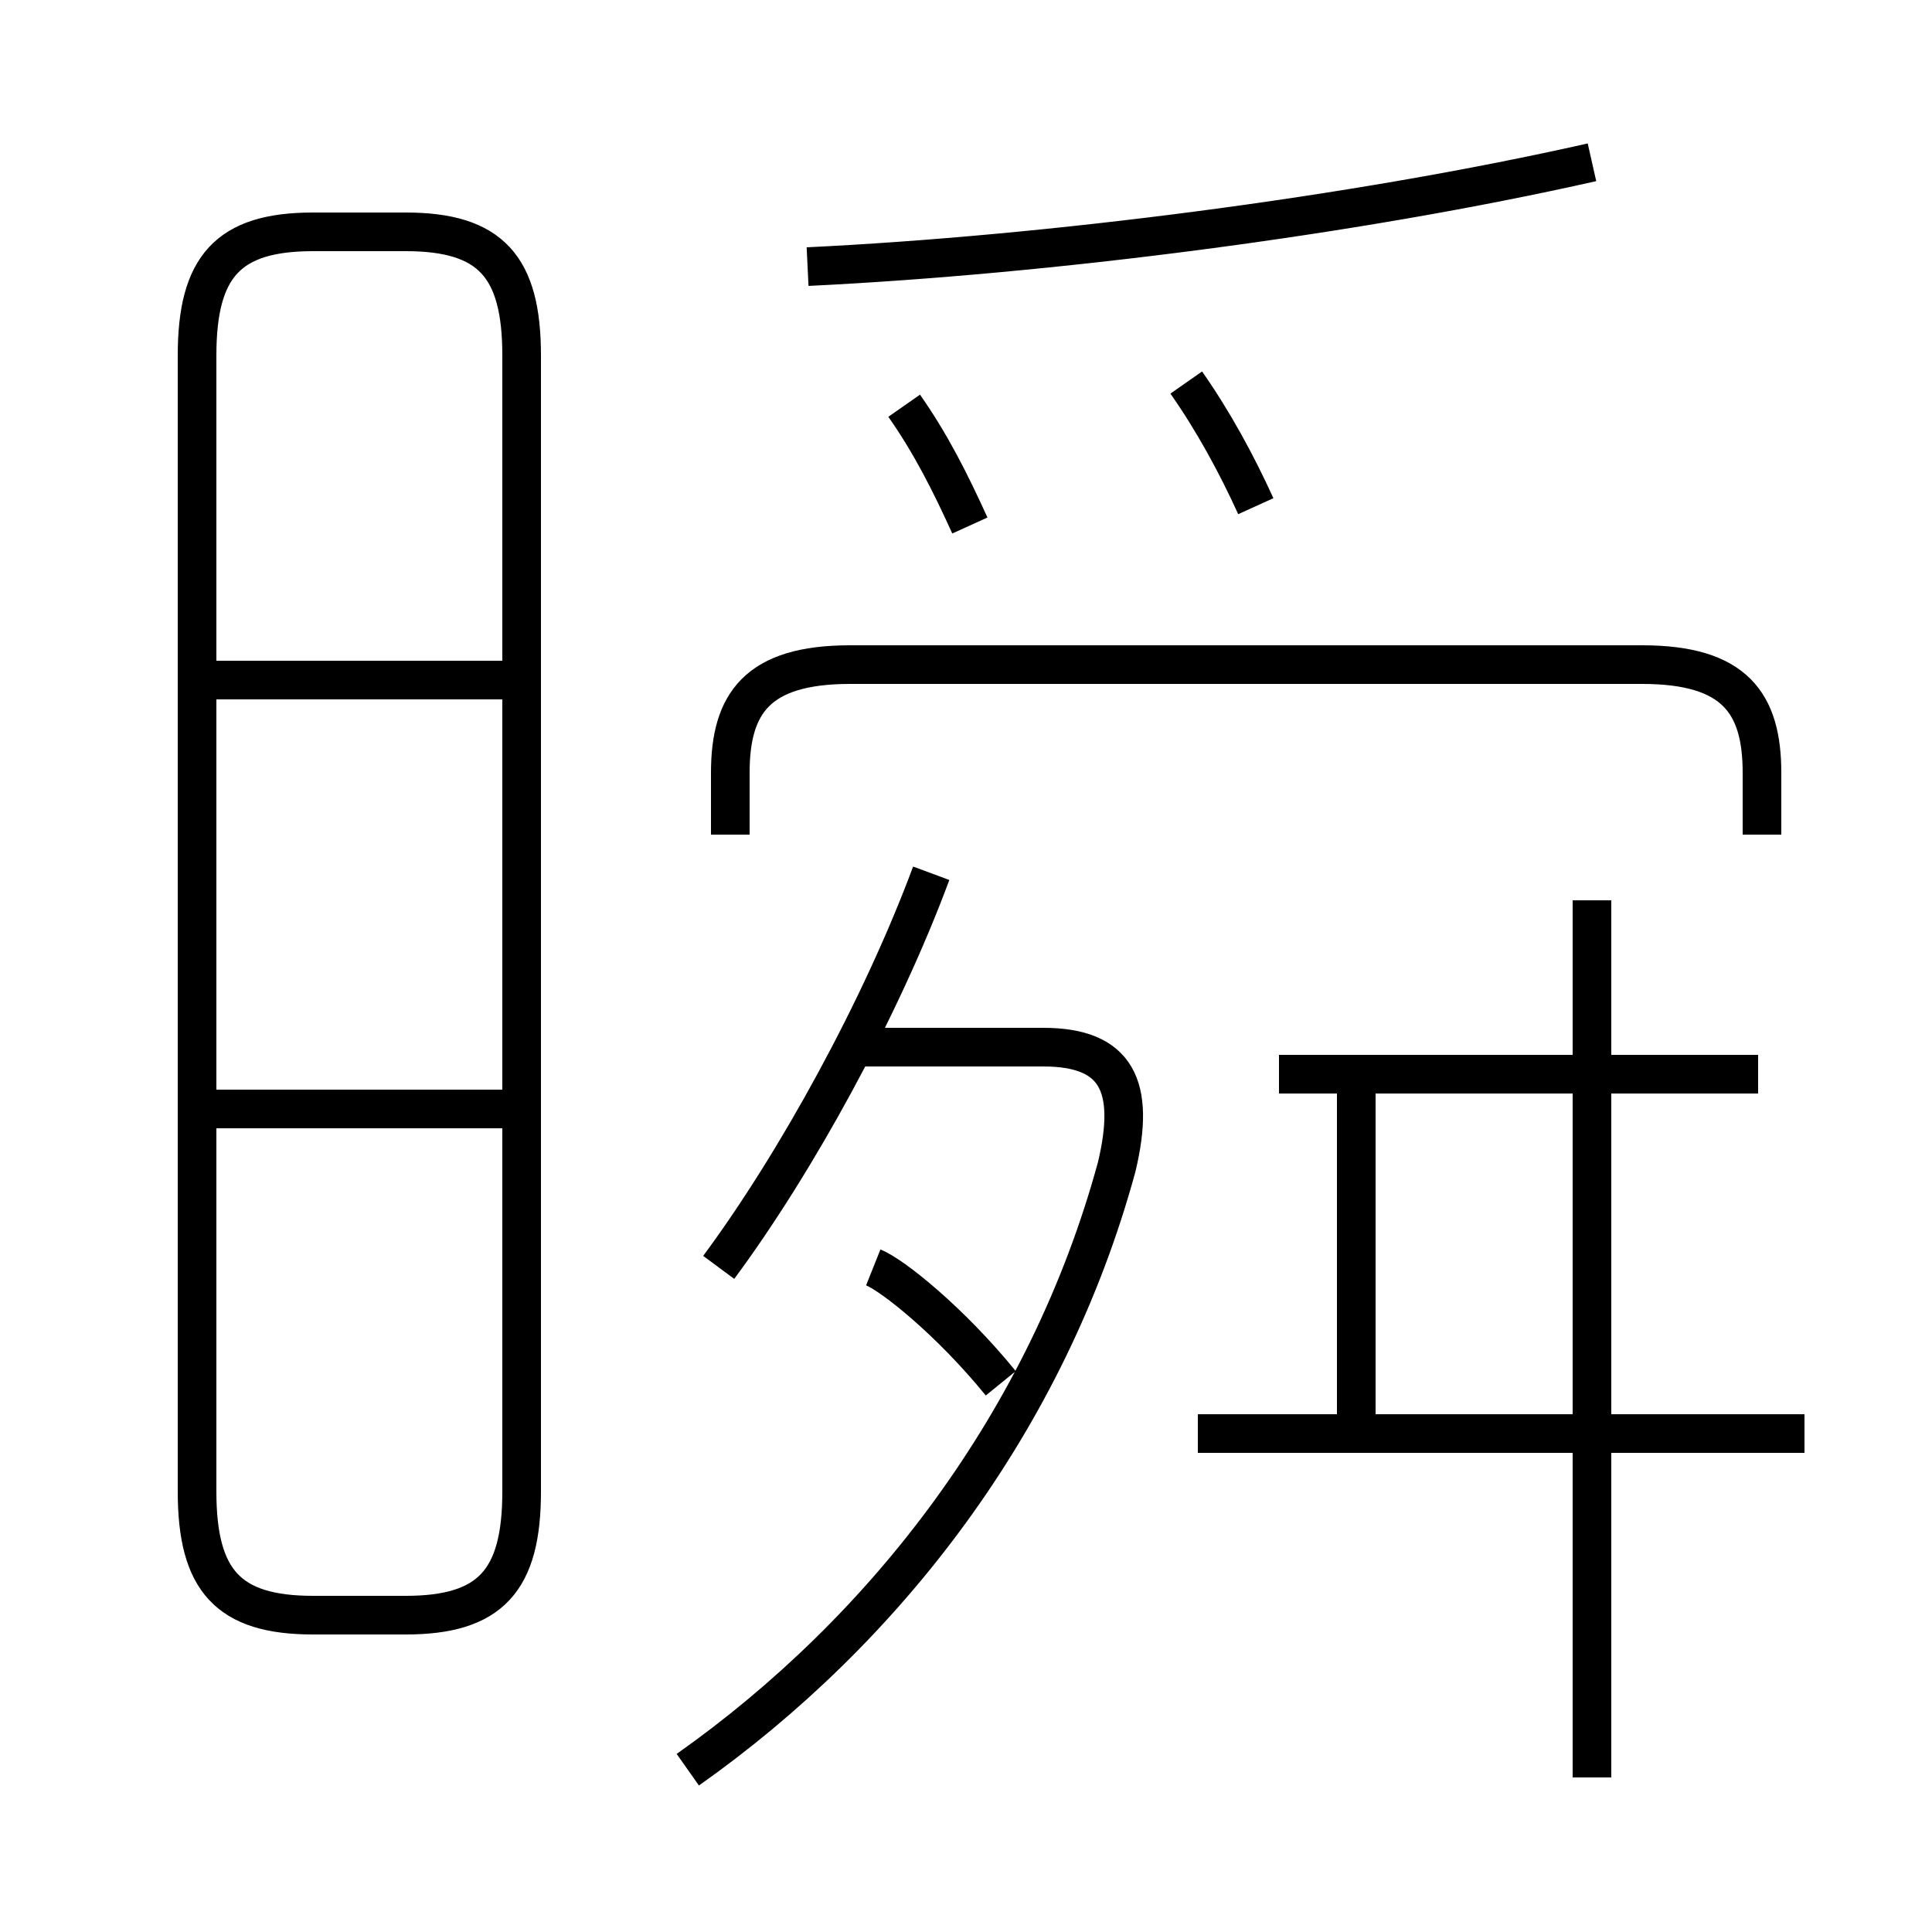 <?xml version='1.0' encoding='utf8'?>
<svg viewBox="0.0 -6.0 50.0 50.0" version="1.1" xmlns="http://www.w3.org/2000/svg">
<rect x="0.0" y="-6.0" width="50.0" height="50.0" fill="#808080" stroke="none"/>
<rect x="-1000" y="-1000" width="2000" height="2000" stroke="white" fill="white"/>
<g style="fill:white;stroke:#000000;  stroke-width:1">
<path d="M 8.1 -2.2 L 10.5 -2.2 C 12.7 -2.2 13.5 -3.1 13.5 -5.4 L 13.5 -34.8 C 13.5 -37.1 12.7 -38.0 10.5 -38.0 L 8.1 -38.0 C 5.9 -38.0 5.1 -37.1 5.1 -34.8 L 5.1 -5.4 C 5.1 -3.1 5.9 -2.2 8.1 -2.2 Z M 13.2 -15.3 L 5.2 -15.3 M 17.8 1.8 C 22.9 -1.8 27.1 -7.2 28.9 -13.8 C 29.4 -15.9 28.9 -16.9 27.0 -16.9 L 22.1 -16.9 M 13.2 -26.4 L 5.2 -26.4 M 18.6 -11.2 C 20.6 -13.9 22.8 -17.9 24.1 -21.4 M 25.9 -8.2 C 24.6 -9.8 23.1 -11.0 22.6 -11.2 M 46.7 -6.9 L 31.0 -6.9 M 41.2 2.0 L 41.2 -20.7 M 35.1 -7.0 L 35.1 -15.7 M 45.5 -16.2 L 33.1 -16.2 M 45.6 -22.4 L 45.6 -24.0 C 45.6 -25.8 44.9 -26.8 42.5 -26.8 L 22.0 -26.8 C 19.6 -26.8 18.9 -25.8 18.9 -24.0 L 18.9 -22.4 M 25.1 -30.4 C 24.6 -31.5 24.1 -32.5 23.4 -33.5 M 32.5 -30.9 C 32.0 -32.0 31.4 -33.1 30.7 -34.1 M 20.9 -37.1 C 27.1 -37.4 35.0 -38.4 41.2 -39.8" transform="translate(0.0 38.0)" />
</g>
</svg>